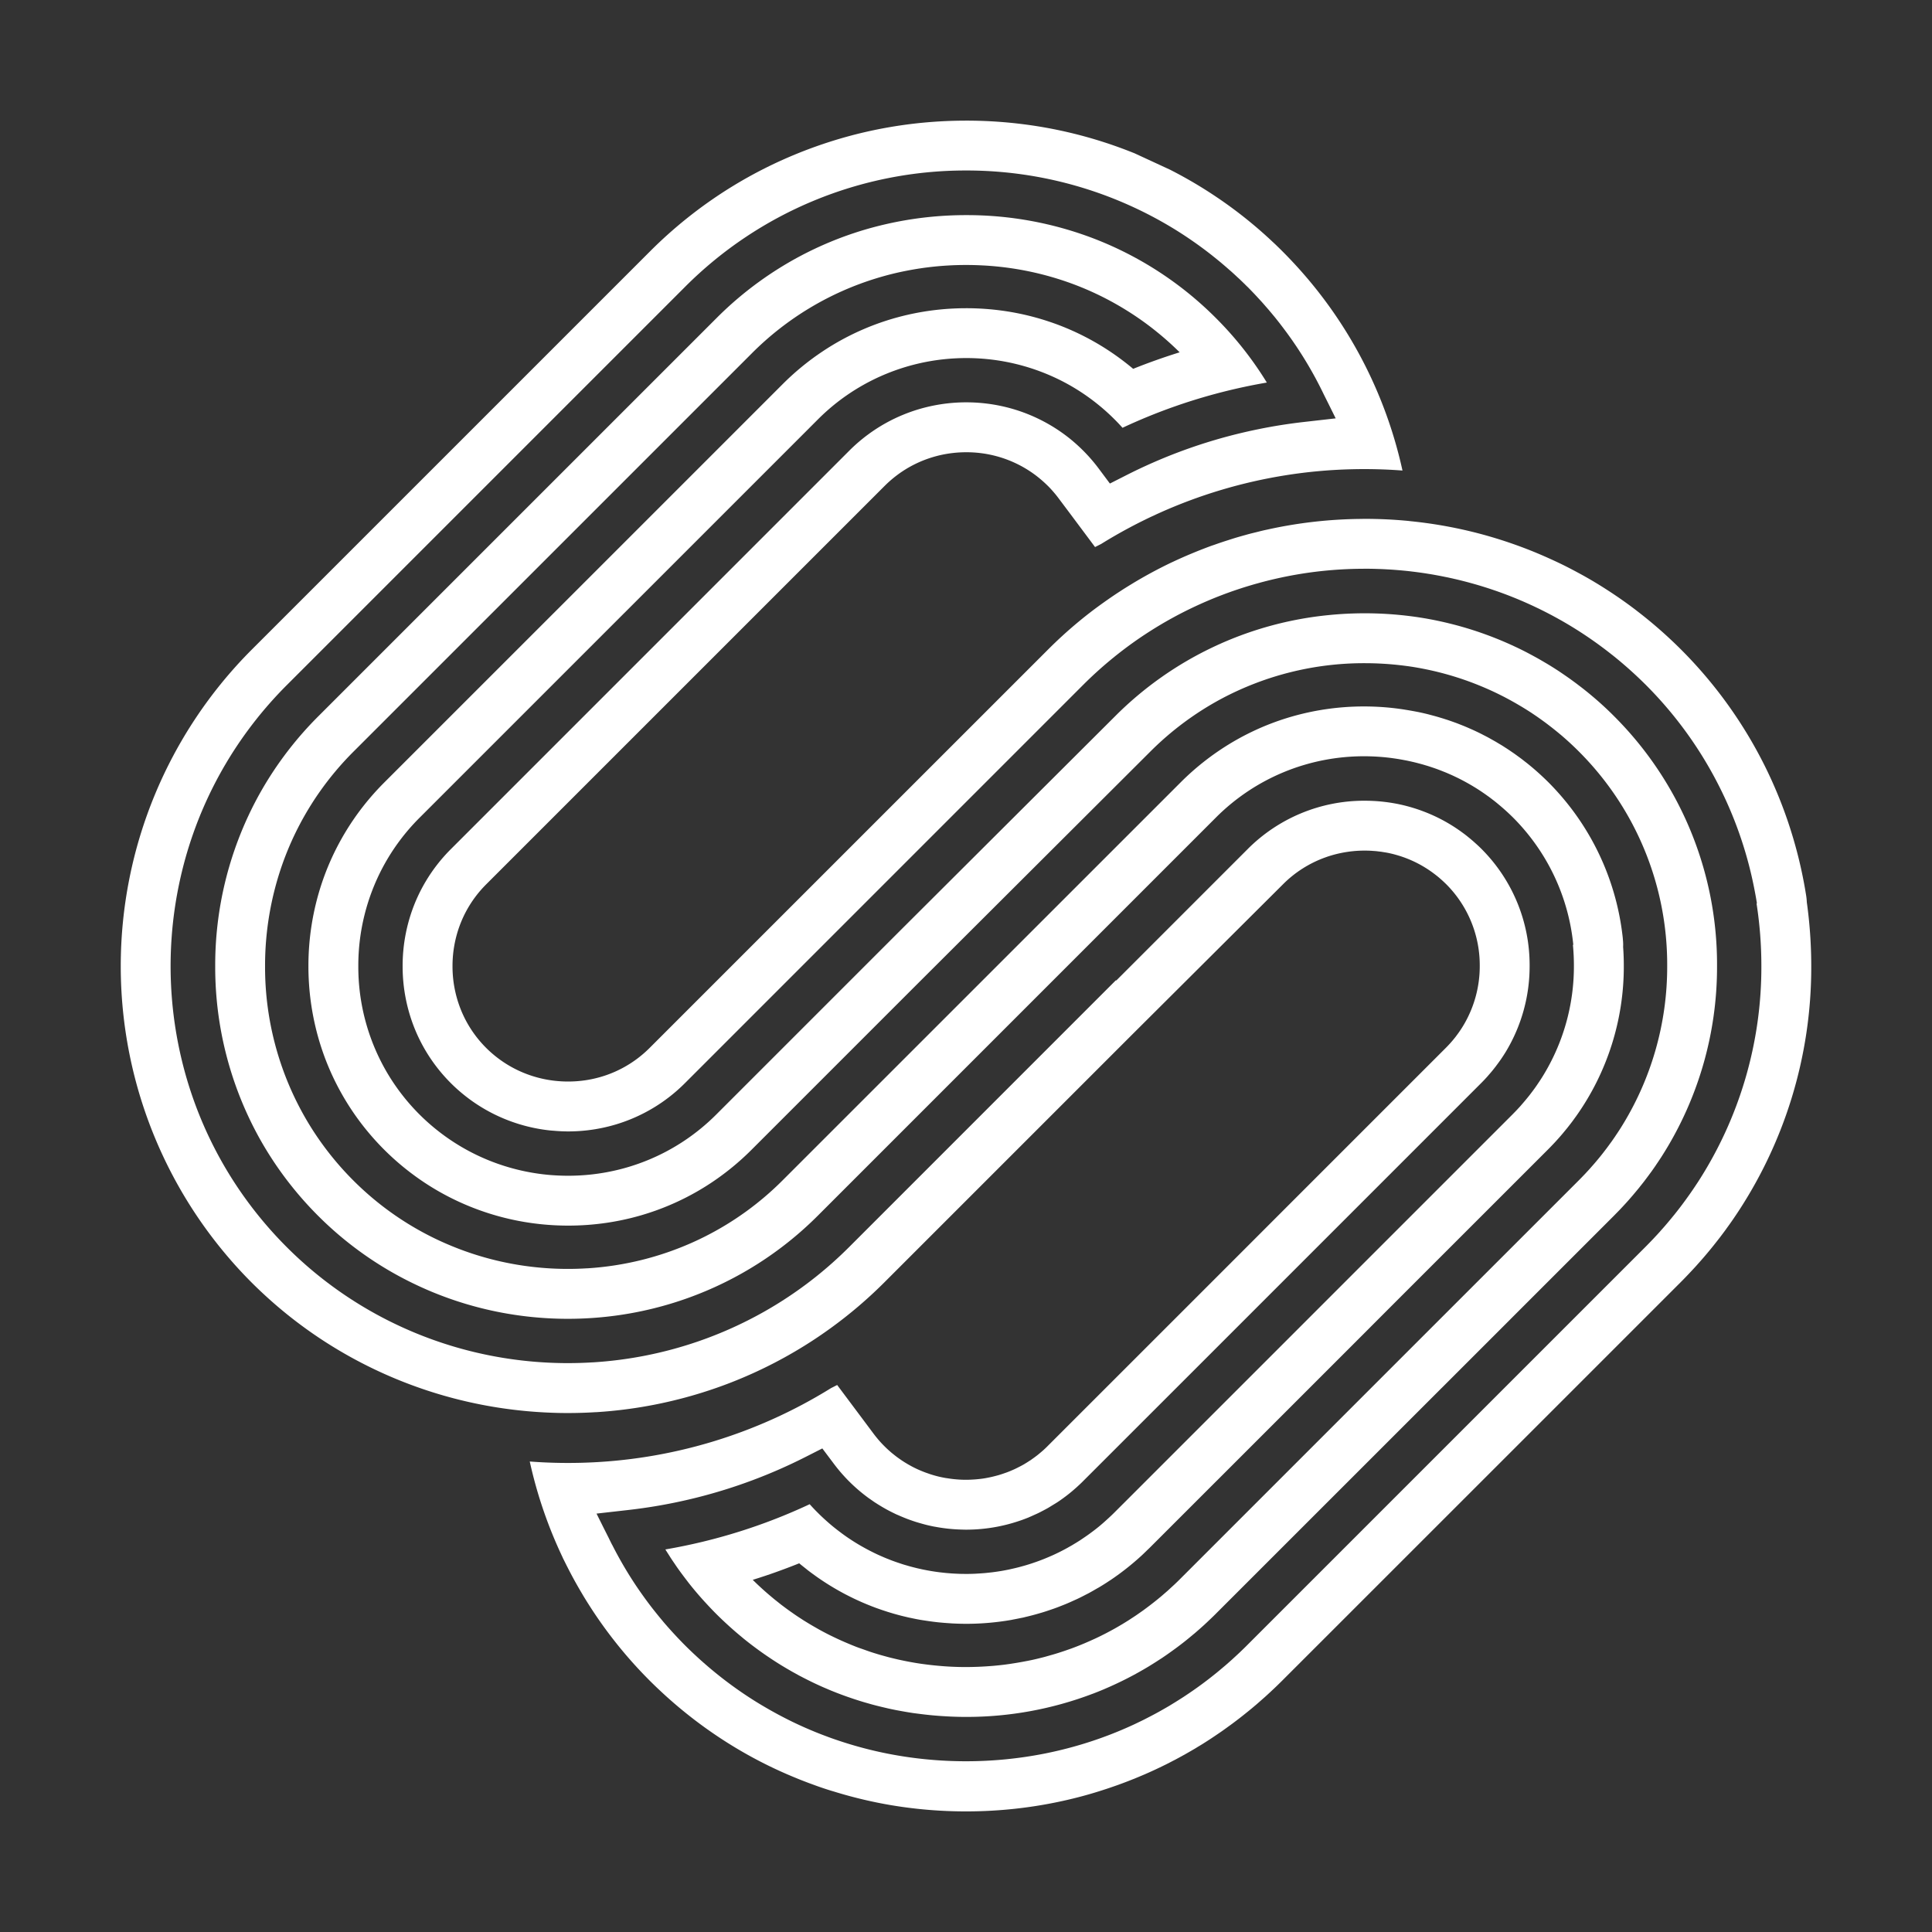 <svg xmlns="http://www.w3.org/2000/svg" xmlns:xlink="http://www.w3.org/1999/xlink" width="512" height="512" viewBox="0 0 512 512">
  <rect x="0" y="0" width="512" height="512" fill="#333333" stroke="none"/>
  <defs>
    <clipPath id="clip-teamswitch-extension-icon">
      <rect width="512" height="512"/>
    </clipPath>
  </defs>
  <g id="teamswitch-extension-icon" clip-path="url(#clip-teamswitch-extension-icon)">
    <g id="Group_1" data-name="Group 1" transform="translate(32 355.074)">
      <path id="Path_1" data-name="Path 1" d="M402.842-106.092a80.148,80.148,0,0,1-12.495,43.231c-.374.585-.763,1.165-1.151,1.742a2.44,2.44,0,0,0-.153.239c-.347.494-.68.985-1.026,1.473-.1.122-.18.244-.277.366-.305.44-.638.876-.957,1.31-.111.15-.236.3-.347.451-.305.4-.61.8-.929,1.2-.139.168-.263.336-.4.5-.305.376-.61.749-.929,1.119-.139.176-.291.354-.444.528-.305.362-.624.72-.943,1.078l-.458.523c-.333.372-.679.738-1.012,1.1-.139.153-.277.305-.43.456-.485.51-.971,1.016-1.47,1.517L337.539-7.388,273.846,56.307q-.832.842-1.706,1.656c-.194.18-.388.355-.582.533q-.582.541-1.165,1.071c-.236.205-.471.408-.707.61q-.541.472-1.082.935c-.263.211-.513.417-.763.625q-.541.437-1.082.864-.4.312-.79.617-.541.414-1.082.818c-.263.2-.541.4-.8.595q-.562.4-1.123.788c-.263.189-.541.376-.8.56-.388.265-.79.523-1.179.779-.263.169-.513.341-.777.508q-.936.593-1.872,1.159c-.014,0-.014.008-.028.012-.61.369-1.234.727-1.858,1.079q-2.371,1.331-4.826,2.495c-.18.085-.361.166-.541.25q-1.435.659-2.871,1.265c-.18.075-.361.153-.541.226-.929.383-1.872.746-2.815,1.093-.222.079-.43.151-.652.226-.764.275-1.539.535-2.317.785-.262.087-.539.175-.817.259-.707.222-1.43.426-2.149.627-.334.093-.667.193-1,.283-1.04.273-2.08.531-3.12.764-.969.214-1.928.392-2.9.571-.693.128-1.4.248-2.094.358-.666.105-1.331.212-2.011.3-.153.021-.306.043-.473.064-1.026.128-2.051.237-3.091.329-.236.019-.472.035-.693.053q-1.248.1-2.5.158c-.293.014-.582.029-.874.04-1.04.039-2.094.065-3.134.067h-.014c-1.331,0-2.678-.033-3.994-.1-1.179-.055-2.359-.147-3.522-.254-.305-.028-.624-.06-.929-.09q-1.539-.158-3.079-.372c-.139-.021-.291-.037-.444-.06-1.151-.168-2.288-.366-3.425-.582-.43-.085-.874-.173-1.3-.263-.361-.074-.707-.144-1.054-.223-.513-.112-1.026-.236-1.525-.358-.333-.079-.652-.155-.985-.239-.555-.143-1.109-.3-1.664-.451-.263-.076-.541-.146-.8-.225-.818-.237-1.636-.487-2.441-.75-.666-.218-1.331-.466-2-.7-.555-.2-1.123-.38-1.664-.591l-.083-.029c-1.04-.4-2.08-.833-3.12-1.28-.277-.121-.569-.245-.846-.37-.929-.416-1.858-.847-2.774-1.3-.125-.061-.25-.118-.374-.179-1.026-.509-2.039-1.047-3.037-1.6-.25-.143-.513-.291-.763-.438-.845-.477-1.674-.968-2.5-1.477-.2-.125-.406-.244-.606-.372-.282-.176-.557-.361-.835-.541-.438-.284-.876-.57-1.309-.863-.3-.2-.591-.408-.885-.614-.409-.284-.818-.571-1.222-.864s-.79-.58-1.182-.875c-.178-.133-.356-.265-.533-.4-.337-.259-.67-.527-1-.792s-.646-.509-.965-.77c-.18-.148-.359-.3-.538-.449q-.6-.5-1.2-1.014c-.2-.176-.4-.354-.607-.531q-.574-.51-1.143-1.03c-.184-.171-.37-.338-.552-.51q-.736-.686-1.455-1.4c-.053-.051-.107-.1-.158-.153q1.56-.487,3.11-1t3.09-1.066q3.081-1.1,6.113-2.316c.551.463,1.114.9,1.675,1.347.22.173.434.355.655.526l.025.019c.707.544,1.43,1.068,2.155,1.584.083.055.153.115.236.171s.166.115.25.172q.624.433,1.248.847c.166.108.333.22.5.327,1.179.765,2.371,1.492,3.592,2.181.153.087.305.171.458.257q.686.381,1.373.746c.194.1.4.205.6.306.43.22.86.438,1.3.649.194.1.4.2.6.294.471.219.929.433,1.4.642.166.075.333.153.5.225,1.29.562,2.593,1.084,3.9,1.566l.125.043c.069.026.139.047.208.073.79.284,1.581.553,2.385.807l.222.078c.042.012.083.025.139.037,1.331.42,2.69.8,4.049,1.134.18.042.347.078.513.118.361.087.721.176,1.082.258.1.019.18.032.277.051.874.191,1.761.37,2.663.528.125.024.263.039.4.062.388.064.763.116,1.151.175.763.116,1.525.223,2.3.315.416.049.832.1,1.262.137.777.076,1.553.139,2.342.19.374.026.764.057,1.139.075,1.122.055,2.26.09,3.382.092.043,0,.071,0,.1,0a69.986,69.986,0,0,0,10.22-.747q.832-.123,1.663-.265c.279-.049.556-.112.832-.165.541-.1,1.1-.211,1.652-.326.262-.058.541-.1.818-.164s.582-.148.874-.216c.484-.114.957-.232,1.428-.355.582-.151,1.165-.312,1.733-.478.472-.135.943-.27,1.4-.416.582-.18,1.151-.372,1.72-.567.456-.155.915-.309,1.359-.473.582-.211,1.15-.434,1.72-.66.43-.173.874-.343,1.3-.526.582-.243,1.151-.5,1.72-.761.416-.187.832-.37,1.248-.567.6-.283,1.179-.584,1.761-.883.374-.2.763-.383,1.137-.585.638-.344,1.262-.709,1.886-1.073.319-.18.638-.349.943-.535q1.394-.838,2.746-1.745h.014a69.991,69.991,0,0,0,7.9-6.168c.028-.031.069-.058.1-.089.652-.585,1.276-1.2,1.9-1.81.194-.187.388-.365.582-.556L318.472-4.642l10.9-10.912,41.88-41.873c.43-.434.86-.874,1.276-1.317.139-.135.25-.27.388-.406.291-.313.582-.628.86-.946.153-.158.277-.316.43-.474q.4-.456.79-.918c.139-.158.277-.319.4-.478q.4-.476.79-.96c.125-.15.25-.3.361-.451.277-.345.541-.693.818-1.044l.291-.388q.437-.593.874-1.2c.069-.087.125-.175.194-.262a68.443,68.443,0,0,0,12.619-39.825c0-1.663-.055-3.339-.18-5a12.44,12.44,0,0,0-.055-1.9v-.035l-.042-.5a68.753,68.753,0,0,0-13.285-33.79,69.823,69.823,0,0,0-6.407-7.412c-1.262-1.251-2.552-2.445-3.883-3.589-.5-.43-1.012-.853-1.525-1.267-.305-.254-.638-.5-.957-.749-.277-.223-.569-.449-.86-.668-.319-.243-.652-.477-.971-.714-.291-.215-.6-.431-.888-.643-.333-.227-.666-.451-.985-.673s-.624-.417-.929-.623c-.333-.212-.666-.423-.985-.631s-.652-.406-.985-.6-.652-.392-.971-.584c-.361-.2-.707-.4-1.068-.6-.305-.175-.624-.352-.929-.521-.43-.23-.86-.452-1.3-.674-.236-.126-.485-.258-.735-.38-.666-.331-1.331-.649-2.011-.958-.263-.122-.527-.236-.8-.354-.43-.193-.874-.385-1.317-.57-.291-.123-.6-.241-.888-.361-.43-.168-.846-.333-1.262-.494-.305-.115-.624-.226-.929-.338-.43-.154-.86-.3-1.276-.448-.305-.1-.61-.205-.929-.3-.444-.144-.888-.282-1.345-.417-.291-.087-.582-.176-.874-.259-.5-.143-1-.275-1.5-.406-.25-.065-.5-.135-.749-.2-.749-.187-1.5-.363-2.26-.526h0l-.028,0c-.139-.035-.291-.069-.444-.1h0l-.028,0-.014,0c-.4-.082-.8-.159-1.22-.234h0s-.014,0-.014,0c-.735-.14-1.47-.263-2.191-.376-.083-.012-.166-.031-.25-.044a.589.589,0,0,0-.069-.008c-.028-.007-.069-.012-.111-.018h0c-1.068-.159-1.969-.277-2.843-.373a70.316,70.316,0,0,0-7.544-.408,69.254,69.254,0,0,0-18.416,2.477c-2.163.595-4.271,1.294-6.351,2.094-1.567.6-3.092,1.258-4.6,1.972s-3,1.482-4.452,2.309a69.239,69.239,0,0,0-14.769,11.249L168.351-49.19a79.675,79.675,0,0,1-20.388,14.762q-1.6.811-3.242,1.55a80.537,80.537,0,0,1-13.6,4.711,80.936,80.936,0,0,1-14.367,2.224l-.071,0h-.075c-1.688.107-3.4.161-5.1.161q-.938,0-1.875-.022-2.816-.064-5.625-.325c-2.493-.23-4.974-.574-7.426-1.032q-1.371-.256-2.733-.559a80.022,80.022,0,0,1-13.274-4.195Q78-32.974,75.49-34.223a79.881,79.881,0,0,1-8.368-4.82,79.334,79.334,0,0,1-10.109-7.913q-1.186-1.092-2.326-2.234A80.057,80.057,0,0,1,42.563-64.724a80.161,80.161,0,0,1-11.3-41.3,81.035,81.035,0,0,1,4.649-27.186q.655-1.841,1.4-3.647a78.91,78.91,0,0,1,4.267-8.775q.961-1.7,2.008-3.359t2.177-3.263a80.368,80.368,0,0,1,8.921-10.6L160.257-268.42a79.418,79.418,0,0,1,33.365-19.993c1.872-.566,3.772-1.062,5.686-1.489.652-.141,1.29-.276,1.941-.4,1.29-.254,2.579-.477,3.883-.668.652-.1,1.317-.184,1.969-.265a82.684,82.684,0,0,1,9.983-.6c1.347,0,2.678.033,4.008.1a80.694,80.694,0,0,1,21.177,3.87c1.234.4,2.455.832,3.675,1.294a79.258,79.258,0,0,1,13.868,6.913,78.159,78.159,0,0,1,7.946,5.688q3.058,2.48,5.88,5.279-3.12.971-6.2,2.065t-6.116,2.312q-2.33-1.949-4.784-3.675a68.043,68.043,0,0,0-15.823-8.255q-1.415-.508-2.83-.957a68.444,68.444,0,0,0-8.707-2.127,69.908,69.908,0,0,0-12.094-1.048c-1.15,0-2.287.028-3.439.083q-3.411.166-6.766.661c-.555.082-1.109.171-1.678.268-1.1.19-2.2.409-3.3.653a67.908,67.908,0,0,0-22.978,9.842,69.139,69.139,0,0,0-10.5,8.623l-52.786,52.785L62.854-154.687a69.663,69.663,0,0,0-5.644,6.379,68.327,68.327,0,0,0-4.759,6.941q-.861,1.439-1.652,2.916-1.182,2.215-2.2,4.511-.676,1.529-1.277,3.091T46.2-127.7a69.285,69.285,0,0,0-3.446,21.675,69.494,69.494,0,0,0,2.478,18.463q.223.809.463,1.613.487,1.6,1.047,3.181t1.2,3.122q.639,1.548,1.352,3.059.358.757.732,1.5.753,1.494,1.577,2.952a68.274,68.274,0,0,0,5.6,8.39,69.852,69.852,0,0,0,5.644,6.379,68.726,68.726,0,0,0,7.408,6.41,68.074,68.074,0,0,0,7.7,5A68.631,68.631,0,0,0,88.39-41.24a68.892,68.892,0,0,0,15.662,3.575,70.476,70.476,0,0,0,7.541.408A69.84,69.84,0,0,0,121.79-38q3.345-.493,6.6-1.306,1.629-.406,3.23-.892t3.177-1.046a67.835,67.835,0,0,0,14.906-7.5,69.16,69.16,0,0,0,10.478-8.609l43.672-43.67,62.016-61.862a80.669,80.669,0,0,1,9.014-7.77c.527-.391,1.054-.774,1.595-1.151a79.282,79.282,0,0,1,8.334-5.127,80.327,80.327,0,0,1,37.9-9.372c1.72,0,3.467.055,5.2.165s3.481.275,5.2.494c.361.044.68.089,1,.13s.6.086.888.13l.139.019h0c.361.055.707.114,1.054.173.055.008.111.015.153.025a.652.652,0,0,1,.069.012c.374.064.749.129,1.109.2a80.4,80.4,0,0,1,13.382,3.718q1.29.487,2.579,1.019,2.579,1.063,5.075,2.308h0c.874.433,1.733.885,2.579,1.347.263.14.513.282.763.423.624.345,1.234.7,1.844,1.062.263.151.513.3.763.453.79.48,1.567.968,2.344,1.473.028.026.083.053.111.078.8.526,1.581,1.069,2.357,1.622.25.177.5.361.749.541.555.4,1.1.815,1.636,1.233.25.191.5.383.749.578.68.539,1.359,1.087,2.025,1.65.069.06.153.118.222.179,1.623,1.384,3.2,2.835,4.715,4.352A79.792,79.792,0,0,1,402.842-106.092ZM382.831-177.7c-.624-.527-1.262-1.043-1.9-1.553-.541-.431-1.1-.853-1.65-1.272-.4-.311-.818-.62-1.234-.924-.444-.331-.9-.66-1.359-.983-.527-.37-1.054-.732-1.581-1.093-.361-.243-.721-.492-1.082-.731-.874-.57-1.747-1.122-2.635-1.663-.333-.2-.652-.388-.985-.582-.68-.4-1.359-.8-2.052-1.183-.305-.172-.624-.344-.929-.512-.985-.535-1.969-1.057-2.968-1.555-.971-.484-1.955-.949-2.94-1.4a94.413,94.413,0,0,0-9.042-3.56c-2.052-.685-4.119-1.3-6.213-1.84s-4.188-1.012-6.324-1.408c-.915-.172-1.844-.33-2.773-.474-.042-.007-.1-.015-.153-.022-.735-.115-1.484-.214-2.233-.311a95.9,95.9,0,0,0-12.065-.764c-.79,0-1.567.01-2.357.028q-2.33.058-4.659.226c-.777.057-1.539.122-2.316.2a92.718,92.718,0,0,0-56.857,26.839L199.71-115.574,150.838-66.7a55.653,55.653,0,0,1-8.484,6.959,55.12,55.12,0,0,1-9.549,5.087q-2.5,1.03-5.09,1.812-1.294.391-2.608.718a55.823,55.823,0,0,1-8.031,1.384q-2.719.266-5.483.268c-1.014,0-2.033-.028-3.052-.082q-.765-.042-1.534-.1c-.51-.04-1.022-.09-1.534-.144A55.758,55.758,0,0,1,92.82-53.691a55.046,55.046,0,0,1-5.128-2.115,55,55,0,0,1-6.462-3.6q-1.558-1.009-3.045-2.123A55.563,55.563,0,0,1,72.2-66.7a55.544,55.544,0,0,1-8.4-10.757,55.4,55.4,0,0,1-7.825-28.562,55.524,55.524,0,0,1,6.493-26.208A55.419,55.419,0,0,1,72.2-145.34L177.772-250.909a56.528,56.528,0,0,1,4.216-3.812A55.292,55.292,0,0,1,196.16-263.1a55.6,55.6,0,0,1,15.6-3.811c1.761-.169,3.55-.254,5.324-.254a55.714,55.714,0,0,1,25.878,6.351,55.162,55.162,0,0,1,9.222,6.1,53.886,53.886,0,0,1,4.216,3.811c.721.713,1.414,1.452,2.094,2.216a149.588,149.588,0,0,1,28.387-9.956q4.888-1.179,9.86-2.033c-.943-1.55-1.941-3.069-2.982-4.558a92.285,92.285,0,0,0-10.5-12.527,92.7,92.7,0,0,0-32.395-21.087,94.042,94.042,0,0,0-33.783-6.2,95.268,95.268,0,0,0-18.442,1.789q-1.123.223-2.247.471c-1.484.331-2.968.7-4.438,1.1s-2.926.842-4.368,1.316-2.871.982-4.285,1.525c-.707.272-1.414.552-2.108.842q-2.1.865-4.16,1.836-1.03.485-2.044.994a93.048,93.048,0,0,0-24.081,17.415L45.342-172.2a93.793,93.793,0,0,0-7.665,8.666q-2.827,3.626-5.27,7.488-1.828,2.893-3.435,5.908A93.466,93.466,0,0,0,18.051-106.02,93.468,93.468,0,0,0,28.973-61.9q1.6,3.012,3.435,5.908,2.44,3.859,5.27,7.488a93.79,93.79,0,0,0,7.665,8.666A92.635,92.635,0,0,0,69.6-22.392q2.916,1.452,5.92,2.7A93.779,93.779,0,0,0,84.7-16.44q1.556.46,3.126.869,3.143.815,6.34,1.412a94.7,94.7,0,0,0,12.986,1.5q2.18.1,4.363.1,1.481,0,2.965-.046t2.963-.139l.112-.007q1.065-.067,2.127-.158,2.124-.183,4.228-.46a94.038,94.038,0,0,0,10.38-1.966q2.047-.51,4.062-1.107a93.336,93.336,0,0,0,19.269-8.164A92.95,92.95,0,0,0,177.7-39.843l105.56-105.569A55.231,55.231,0,0,1,301.3-157.458c1.664-.686,3.356-1.291,5.089-1.812s3.467-.958,5.242-1.309a56.007,56.007,0,0,1,10.872-1.062c.513,0,1.012.007,1.525.021,1.525.042,3.065.144,4.6.311.777.083,1.539.19,2.316.306l.083.012c.68.105,1.373.223,2.052.354.333.062.666.125,1,.193.125.026.25.057.374.085.624.13,1.234.275,1.844.426.208.051.416.11.624.165.388.1.79.207,1.179.319.263.072.513.151.763.227.347.1.693.205,1.026.315q.416.135.832.277c.305.1.61.211.929.32q.437.16.874.326.416.16.832.326c.319.123.624.248.943.377.236.1.485.211.735.318.333.146.666.291,1,.444.194.089.388.184.582.276.374.177.749.355,1.109.539a1.816,1.816,0,0,1,.18.09,55.306,55.306,0,0,1,5.81,3.406c.055.04.111.078.166.116.43.291.86.589,1.276.893.069.051.153.1.222.155.416.3.832.616,1.234.932l.208.153c.416.326.832.657,1.234,1a1.089,1.089,0,0,1,.139.114c.43.356.86.72,1.276,1.09.874.767,1.72,1.557,2.552,2.384a55.533,55.533,0,0,1,5.173,5.985,55.389,55.389,0,0,1,10.72,27.289l.042.427-.1.024c.18,1.835.263,3.69.263,5.559a55.376,55.376,0,0,1-8.293,29.3c-.527.856-1.1,1.7-1.664,2.525a3.137,3.137,0,0,0-.18.259c-.513.725-1.054,1.439-1.595,2.143-.125.151-.236.3-.361.453-.513.641-1.04,1.268-1.581,1.887-.153.172-.291.348-.444.519-.68.759-1.387,1.5-2.108,2.23L320.025-24.9,301.941-6.809l-45.61,45.6c-.527.535-1.082,1.047-1.636,1.556-.846.779-1.692,1.538-2.579,2.256v0c-.652.531-1.317,1.041-2,1.539-.194.148-.4.293-.6.44-.5.361-1.012.713-1.525,1.055-.236.159-.472.323-.707.478-.194.128-.4.254-.6.379-.347.222-.707.44-1.068.653-.194.121-.4.241-.6.361-.388.219-.763.433-1.137.643-.18.1-.361.2-.541.294-.555.3-1.111.588-1.678.867,0,0-.014.006-.014.008-.569.277-1.123.542-1.693.8-.193.086-.387.165-.567.248-.388.171-.792.338-1.179.5-.222.09-.43.178-.653.265-.374.148-.747.291-1.122.43-.222.082-.445.164-.666.243-.293.1-.582.2-.874.3-.43.15-.874.294-1.317.431l-.818.248c-.444.13-.9.255-1.345.374-.263.071-.527.143-.806.209-.484.122-.969.233-1.455.343-.222.05-.459.105-.68.153-.721.15-1.442.288-2.149.409h-.014c-.723.121-1.43.225-2.163.318-.236.031-.473.054-.721.082-.459.053-.915.1-1.387.146-.582.051-1.152.09-1.733.123-.265.015-.513.037-.778.049-.845.039-1.677.06-2.523.06-.139,0-.279-.006-.416-.006-.444,0-.875-.008-1.317-.022-.251-.008-.513-.022-.778-.035-.318-.014-.637-.028-.969-.047-.277-.017-.555-.042-.832-.062-.306-.024-.61-.046-.915-.075s-.57-.058-.846-.089c-.305-.033-.6-.067-.9-.1-.277-.035-.569-.075-.86-.115s-.582-.085-.874-.13-.582-.093-.86-.143-.582-.1-.874-.159-.569-.11-.86-.168-.582-.125-.874-.19-.569-.125-.846-.193-.6-.147-.888-.222-.555-.139-.818-.214c-.319-.085-.624-.176-.929-.266-.263-.075-.513-.146-.777-.225-.388-.119-.763-.247-1.151-.376-.319-.107-.638-.216-.971-.329-.388-.139-.79-.279-1.179-.427-.236-.09-.471-.187-.707-.28-.319-.125-.638-.247-.943-.377-.25-.1-.5-.214-.749-.322-.305-.129-.6-.258-.888-.391-.263-.114-.513-.233-.763-.351-.291-.137-.582-.276-.86-.419-.25-.123-.5-.25-.749-.376s-.485-.25-.721-.377c-1.442-.768-2.871-1.6-4.257-2.509l-.416-.273q-1.019-.674-2-1.4c-.111-.075-.208-.153-.305-.23-.61-.448-1.206-.91-1.8-1.387-.1-.083-.208-.162-.305-.245-.638-.52-1.262-1.059-1.872-1.61-.139-.118-.263-.239-.4-.358-.624-.573-1.248-1.157-1.844-1.764-.721-.713-1.417-1.452-2.1-2.215a149.344,149.344,0,0,1-28.378,9.954q-4.886,1.179-9.864,2.033c.011.018.024.036.033.055.3.484.607.961.914,1.438.175.275.345.553.524.827.337.516.686,1.023,1.035,1.532.161.234.315.473.477.706l.008.011c.693,1,1.414,1.972,2.147,2.939.176.233.355.465.534.7.194.25.38.5.576.753q.832,1.055,1.7,2.086l0,0c.781.933,1.588,1.846,2.406,2.749.2.218.4.433.6.649.825.894,1.664,1.779,2.527,2.642.01.01.019.018.028.028q1.013,1.011,2.054,1.984c.218.207.44.408.659.61q.757.7,1.524,1.377c.239.209.476.419.716.627.573.5,1.152.983,1.736,1.466.158.13.315.265.474.4q1.109.9,2.241,1.764c.2.15.4.3.594.444q.857.645,1.728,1.269l.774.548q.849.593,1.708,1.166c.23.153.458.308.686.458q1.186.776,2.389,1.517c.115.069.233.137.349.208q1.042.63,2.1,1.234c.1.058.2.122.305.18.252.143.509.277.761.417.3.166.6.333.9.5.111.06.22.123.331.183.15.079.305.153.456.232q1.057.555,2.126,1.084c.237.116.474.236.711.351.9.435,1.814.86,2.729,1.266.042.017.069.035.111.05.458.2.915.391,1.359.582.222.093.444.189.652.279l.083.032c1.941.8,3.911,1.532,5.921,2.2.1.033.194.069.291.1.79.258,1.567.508,2.357.745.444.135.888.259,1.345.387.153.044.319.092.471.137l.374.107c1.082.3,2.177.57,3.273.829l.582.136c.194.044.388.094.582.139q1.123.248,2.247.471c.277.054.555.1.832.151.194.039.4.075.6.111,1.026.187,2.066.363,3.106.516.166.024.319.039.485.062.416.058.818.105,1.234.158q1.373.177,2.746.315c.472.046.929.087,1.4.126.915.078,1.844.14,2.773.19.416.022.831.05,1.248.068,1.344.055,2.676.092,4.022.092a94.045,94.045,0,0,0,33.49-6.1l.291-.105c.707-.272,1.414-.552,2.108-.84.361-.144.707-.3,1.054-.447,2.746-1.176,5.45-2.486,8.085-3.927l.582-.326c.943-.52,1.858-1.055,2.787-1.609l.5-.311c.86-.527,1.706-1.066,2.552-1.621.111-.075.236-.146.347-.22q1.352-.9,2.663-1.851l.582-.419c.888-.639,1.747-1.29,2.607-1.961.111-.086.222-.175.333-.262.79-.627,1.567-1.269,2.344-1.925.166-.13.319-.259.471-.391.818-.7,1.636-1.426,2.441-2.159.166-.158.333-.319.513-.478.8-.759,1.623-1.53,2.413-2.321,0-.006.014-.011.014-.018L346.886,1.959l41.88-41.874q.853-.865,1.706-1.75c.139-.158.291-.319.444-.477.4-.44.818-.879,1.22-1.326.153-.169.305-.341.458-.512.388-.445.777-.892,1.165-1.344.139-.158.263-.318.4-.476.4-.476.8-.954,1.193-1.435.111-.136.222-.273.319-.409.416-.516.832-1.036,1.234-1.56.069-.105.153-.212.236-.319.43-.564.846-1.132,1.262-1.7.055-.075.111-.147.166-.22.444-.614.874-1.233,1.3-1.855a.515.515,0,0,1,.069-.116c.458-.666.9-1.337,1.345-2.014h0a93.221,93.221,0,0,0,14.769-50.659,92.919,92.919,0,0,0-27.291-66.177Q385.916-175.124,382.831-177.7Z" transform="translate(6.981 6.983)" fill="#fff"/>
      <path id="Path_2" data-name="Path 2" d="M423.829-146.234a104.506,104.506,0,0,1,9.263,27.649c.194.978.361,1.96.513,2.943l-.1.021a106.825,106.825,0,0,1,1.276,16.512,104.864,104.864,0,0,1-16.794,57.263c-.5.76-1,1.513-1.512,2.262l-.042.054c-.485.721-1,1.435-1.512,2.144-.028.047-.069.1-.1.143-.485.671-.985,1.335-1.484,2-.069.083-.125.165-.194.248-.471.618-.957,1.23-1.442,1.84l-.291.351c-.458.569-.929,1.132-1.4,1.692l-.374.442c-.444.527-.9,1.047-1.373,1.566-.153.171-.291.343-.444.512-.458.51-.929,1.014-1.4,1.516-.153.166-.305.334-.471.5-.624.659-1.262,1.31-1.9,1.955L298.48,80.944c-.028.024-.042.047-.069.071-.569.571-1.151,1.133-1.733,1.688-.194.194-.4.383-.61.574-.416.387-.832.772-1.248,1.151-.222.211-.458.42-.693.628q-.6.537-1.206,1.064c-.236.2-.471.4-.707.6q-.645.547-1.29,1.082l-.624.514q-.811.653-1.622,1.29c-.111.082-.208.166-.319.247-1.317,1.018-2.649,2-4.008,2.945-.888.62-1.775,1.223-2.676,1.812-.291.19-.582.374-.874.56-.693.447-1.4.885-2.108,1.315-.291.179-.582.359-.874.535q-1.394.817-2.787,1.593c-.277.151-.541.3-.818.445q-1.165.624-2.33,1.22c-.291.147-.569.3-.86.44-.513.254-1.026.5-1.539.745-.291.14-.582.283-.874.419a103.893,103.893,0,0,1-18.832,6.654c-1.664.415-3.343.788-5.02,1.122A107.3,107.3,0,0,1,224,111.677a107.714,107.714,0,0,1-15.656-1.139c-1.706-.251-3.411-.544-5.1-.876-.846-.166-1.678-.344-2.524-.531a104.635,104.635,0,0,1-10.636-2.975c-.25-.085-.5-.166-.749-.252-.638-.218-1.262-.444-1.886-.673-.485-.183-.985-.37-1.484-.56-.471-.182-.943-.363-1.415-.552q-3.116-1.254-6.165-2.711c-.133-.062-.263-.129-.4-.193-.8-.387-1.592-.79-2.382-1.2-.441-.229-.883-.46-1.322-.695q-1.021-.547-2.034-1.118c-.408-.229-.814-.463-1.219-.7-.821-.477-1.639-.958-2.449-1.46-.065-.04-.13-.079-.194-.119a104.722,104.722,0,0,1-9.667-6.8c-.053-.043-.105-.086-.159-.128q-1.015-.805-2.015-1.642l-.41-.343-.037-.032q-.863-.728-1.713-1.48l-.244-.216-.37-.326q-.795-.711-1.577-1.444c-.019-.019-.04-.037-.061-.057-.18-.168-.361-.333-.539-.5-.68-.643-1.352-1.294-2.016-1.958-.019-.019-.04-.037-.058-.057-.892-.892-1.76-1.8-2.615-2.724-.037-.04-.076-.08-.112-.121-.176-.189-.348-.379-.523-.567-.8-.876-1.589-1.761-2.357-2.663-.137-.159-.27-.323-.4-.483q-1.073-1.275-2.105-2.581c-.129-.162-.259-.323-.387-.487l-.042-.053q-1.119-1.435-2.186-2.911c-.153-.211-.3-.423-.454-.634-.727-1.019-1.442-2.048-2.131-3.094-.025-.036-.049-.075-.074-.112q-.774-1.177-1.516-2.373c-.015-.025-.029-.049-.044-.071q-2.323-3.761-4.334-7.726l-.015,0q-.5-.982-.976-1.971L127.955,49.8l-1.867-3.753.331-.039,3.833-.435,4.164-.473q6.2-.7,12.263-1.941,3.031-.62,6.021-1.371a137.579,137.579,0,0,0,14.7-4.578,137.726,137.726,0,0,0,14.125-6.2l4.4-2.235L188.8,32.6l.055.085.028.043c.014,0,.014,0,.014,0l.014.021c.25.341.513.677.777,1.01a2.341,2.341,0,0,0,.18.222V34c.014.017.042.033.055.051.416.523.846,1.03,1.29,1.53.125.133.236.266.361.4.458.508.929,1.007,1.4,1.482,0,0,0,.006.014.008a43.834,43.834,0,0,0,5.186,4.445c.208.15.43.288.624.434.361.247.707.5,1.054.732.1.065.208.125.305.187.139.093.277.182.416.27.541.334,1.068.657,1.609.967.111.06.208.123.319.183.61.349,1.248.68,1.886,1,.139.073.291.144.444.216.222.112.458.229.693.337.18.085.361.154.555.236.444.2.9.394,1.359.58.333.136.666.269,1,.4.471.176.929.34,1.4.5.333.112.666.227,1.012.333.485.153.985.29,1.47.427.319.087.638.179.957.261.1.022.18.051.277.073.68.166,1.373.316,2.052.449h.014c.083.015.166.026.25.042a43.905,43.905,0,0,0,6.655.725c.487.015.986.035,1.471.035q2.1,0,4.2-.2c.707-.068,1.4-.151,2.094-.251s1.4-.218,2.08-.351a43.671,43.671,0,0,0,6.086-1.638c.014-.006.043-.01.057-.015q1-.352,2-.752c.083-.033.153-.075.236-.108.416-.169.817-.356,1.22-.539s.817-.361,1.22-.556.8-.41,1.206-.618c.388-.208.79-.412,1.177-.634.4-.222.778-.46,1.166-.7s.777-.465,1.165-.713c.069-.05.153-.093.236-.144q.915-.6,1.789-1.252c.541-.391,1.068-.8,1.581-1.216.153-.123.305-.25.458-.374q.562-.476,1.123-.972c.153-.132.305-.262.444-.4.5-.455,1-.917,1.47-1.4L284.1,8.386,360.579-68.1c.582-.585,1.151-1.187,1.692-1.8.153-.176.305-.358.458-.535.4-.455.79-.915,1.151-1.384q.229-.287.458-.58c.374-.5.749-1,1.109-1.506.111-.157.222-.313.333-.473.458-.667.888-1.344,1.317-2.032v-.007a43.794,43.794,0,0,0,6.268-22.7,43.512,43.512,0,0,0-12.786-31.011c-.444-.449-.915-.89-1.4-1.326s-.971-.871-1.484-1.294c-.083-.071-.166-.144-.263-.215-.513-.428-1.04-.851-1.595-1.259h0a43.193,43.193,0,0,0-9.971-5.575c-.721-.281-1.428-.545-2.149-.789a44.532,44.532,0,0,0-4.424-1.24c-.166-.035-.319-.069-.471-.1-.083-.017-.153-.036-.236-.053s-.194-.039-.291-.057l-.305-.058a44.722,44.722,0,0,0-6.2-.729c-.693-.033-1.4-.05-2.094-.05a43.567,43.567,0,0,0-31.022,12.786L263.839-95.242l-.139-.031L192.99-24.554A104.625,104.625,0,0,1,174.434-9.8q-2.005,1.25-4.06,2.41-4.114,2.317-8.422,4.257Q158.723-1.68,155.4-.444q-1.107.41-2.224.8A105.747,105.747,0,0,1,125.232,5.96l-.058,0-.058,0q-3.305.206-6.623.207a106.539,106.539,0,0,1-19.5-1.8A105.2,105.2,0,0,1,78-1.857q-3.38-1.4-6.663-3.036-1.9-.946-3.757-1.966Q63.874-8.9,60.35-11.223q-1.762-1.163-3.472-2.394A104.428,104.428,0,0,1,44.015-24.554a105.985,105.985,0,0,1-8.874-10.072q-.813-1.05-1.593-2.116a103.935,103.935,0,0,1-5.776-8.753,104.636,104.636,0,0,1-8.666-18.678Q17.423-69,16.219-73.946q-.3-1.236-.571-2.477a105.887,105.887,0,0,1-2.165-15.035q-.092-1.263-.151-2.525-.241-5.053,0-10.112.06-1.263.151-2.525a105.887,105.887,0,0,1,2.165-15.035q.27-1.24.571-2.475,1.2-4.94,2.887-9.774a104.623,104.623,0,0,1,8.666-18.677,103.727,103.727,0,0,1,5.776-8.755q.782-1.065,1.593-2.115a105.828,105.828,0,0,1,8.874-10.073L149.583-279.092a105.015,105.015,0,0,1,74.482-30.8,105.337,105.337,0,0,1,55.541,15.767,105.592,105.592,0,0,1,9.749,6.853c.055.042.1.085.153.126.68.538,1.345,1.084,2.025,1.642.139.123.291.245.43.369.582.488,1.151.983,1.72,1.487.194.168.388.334.582.5.541.487,1.082.982,1.609,1.481.194.178.388.351.582.53.707.67,1.4,1.351,2.094,2.044,0,0,0,0,.014,0,.652.655,1.29,1.316,1.928,1.986.263.283.527.571.79.856.361.384.707.767,1.068,1.157.333.372.666.75.985,1.126.263.3.527.6.79.9q.562.666,1.123,1.34c.194.233.388.466.582.7.416.514.818,1.032,1.234,1.553q.187.243.374.491c.458.589.9,1.186,1.345,1.783.069.085.125.169.194.255a103.05,103.05,0,0,1,9.846,16.408l1.29,2.582,1.858,3.753-.319.037-3.841.435-4.16.473q-6.2.7-12.259,1.943-3.037.62-6.032,1.37a138.452,138.452,0,0,0-14.7,4.578,138.974,138.974,0,0,0-14.117,6.2l-4.41,2.237-2.954-3.958a44.04,44.04,0,0,0-4.1-4.74c-1.068-1.068-2.177-2.07-3.314-3.006a43.715,43.715,0,0,0-17.237-8.566c-.693-.168-1.387-.318-2.066-.452a44.325,44.325,0,0,0-8.391-.8,44.063,44.063,0,0,0-8.375.8,43.426,43.426,0,0,0-8.126,2.4,43.444,43.444,0,0,0-9.43,5.26,43.214,43.214,0,0,0-5.076,4.359L87.488-130.049a43.712,43.712,0,0,0-6.619,8.477A43.359,43.359,0,0,0,78-115.86a44.067,44.067,0,0,0-3.3,16.823A44.066,44.066,0,0,0,78-82.216a43.429,43.429,0,0,0,2.866,5.711,43.762,43.762,0,0,0,6.619,8.479q.541.541,1.108,1.068t1.158,1.037q1.182,1.023,2.452,1.975,1.173.878,2.4,1.671a43.546,43.546,0,0,0,3.784,2.19,43.843,43.843,0,0,0,9.545,3.567q.711.173,1.428.326a43.988,43.988,0,0,0,4.354.692c.405.043.807.065,1.212.1,1.212.1,2.421.164,3.625.164a44.105,44.105,0,0,0,12.723-1.867,43.524,43.524,0,0,0,18.235-10.918L255.075-173.6A105.57,105.57,0,0,1,270.2-186.114c.9-.61,1.817-1.208,2.732-1.79q2.746-1.745,5.6-3.318t5.8-2.962a105.1,105.1,0,0,1,15.2-5.8l.208-.062c.569-.169,1.151-.331,1.733-.49.263-.075.541-.151.8-.223.1-.025.194-.047.277-.072q5.013-1.323,10.082-2.149a106.329,106.329,0,0,1,16.627-1.367c.139,0,.291-.01.43-.01.79,0,1.595.011,2.4.029.263.006.527.017.79.025.527.017,1.068.033,1.595.057.319.015.638.033.957.051.485.025.957.053,1.442.085.347.024.68.05,1.026.076.458.036.9.073,1.359.114.361.033.707.067,1.068.1.444.044.874.092,1.317.141l.818.1c.083.011.18.021.263.032.444.053.86.111,1.3.169.361.051.735.1,1.1.154.43.062.846.13,1.276.2.361.06.735.115,1.109.179.43.072.86.154,1.29.233q1.123.206,2.247.438c.347.069.693.137,1.026.211.458.1.915.2,1.373.309.319.072.638.144.943.219.471.111.929.229,1.4.347l.9.233q.707.187,1.414.385c.291.08.569.159.86.241q.728.21,1.456.431c.263.079.513.158.777.239.513.159,1.026.322,1.525.488.208.069.416.14.638.211.541.186,1.1.373,1.65.569l.333.118a104.186,104.186,0,0,1,10.109,4.234l.208.094c.61.3,1.234.61,1.858.925.069.04.153.08.236.122.624.318,1.234.641,1.858.971.055.033.111.067.18.1q.957.52,1.914,1.058v0a104.513,104.513,0,0,1,13.521,9.14s0,0,.014,0q.915.734,1.831,1.492,3.661,3.052,7.1,6.476A104.6,104.6,0,0,1,423.829-146.234Zm-22.1-47.005c-.042-.037-.1-.073-.139-.111q-3.474-2.652-7.128-5.034c-.125-.082-.25-.161-.374-.241-1.165-.757-2.344-1.5-3.55-2.215a.649.649,0,0,1-.055-.037q-1.789-1.065-3.619-2.065c-.222-.119-.43-.236-.652-.352-1.165-.631-2.344-1.248-3.522-1.84-.042-.022-.1-.046-.139-.069-1.206-.6-2.427-1.17-3.661-1.729-.277-.129-.569-.257-.846-.384-1.234-.549-2.482-1.084-3.73-1.592a119.383,119.383,0,0,0-13.535-4.558,118.114,118.114,0,0,0-18.929-3.482c-.236-.024-.458-.058-.68-.079-1.9-.182-3.8-.318-5.713-.409q-1.435-.069-2.871-.1c-.957-.024-1.928-.035-2.884-.035-.4,0-.8.014-1.206.018a119.441,119.441,0,0,0-24.8,2.857c-.25.055-.485.1-.735.157-.693.161-1.387.341-2.08.513-.555.139-1.109.265-1.65.41a.183.183,0,0,0-.042.01c-.111.028-.208.051-.291.076-.139.033-.25.065-.361.1s-.236.062-.333.094l-.25.068c-.624.172-1.276.355-1.928.545l-.236.068c-.777.233-1.567.487-2.344.735q-1.789.566-3.536,1.187c-.374.13-.749.252-1.123.387l-.263.1c-1.623.6-3.231,1.238-4.826,1.905-1.5.623-2.968,1.272-4.438,1.955-.263.128-.541.251-.818.38a117.838,117.838,0,0,0-10.72,5.816c-1.012.616-2.025,1.248-3.009,1.894-1.4.91-2.773,1.847-4.133,2.817-1.29.921-2.579,1.858-3.827,2.83q-1.456,1.125-2.871,2.3-4.243,3.511-8.142,7.415l-52.792,52.785L140.166-77.372a30.646,30.646,0,0,1-3.427,2.957,30.143,30.143,0,0,1-7.851,4.188,30.233,30.233,0,0,1-4.311,1.184q-.734.146-1.48.255a31.22,31.22,0,0,1-4.543.33c-.567,0-1.139-.015-1.71-.046s-1.143-.078-1.71-.139a30.8,30.8,0,0,1-7.918-1.941,30.334,30.334,0,0,1-5.419-2.78q-.853-.553-1.671-1.165-.445-.333-.875-.678-.857-.691-1.647-1.424c-.262-.244-.517-.49-.767-.739A30.459,30.459,0,0,1,93.877-80.8a30.2,30.2,0,0,1-3.056-5.114,30.744,30.744,0,0,1-2.9-13.121,30.946,30.946,0,0,1,1.768-10.372c.166-.467.344-.932.533-1.39q.566-1.377,1.266-2.693a30.249,30.249,0,0,1,2.388-3.783,30.688,30.688,0,0,1,2.958-3.429l52.786-52.784,52.787-52.785a31.172,31.172,0,0,1,4.659-3.834,30.33,30.33,0,0,1,8.071-3.808,30.25,30.25,0,0,1,4.382-.98,31.31,31.31,0,0,1,4.547-.331,30.521,30.521,0,0,1,14.437,3.585c.874.467,1.733.98,2.564,1.535a29.051,29.051,0,0,1,2.413,1.793c.778.639,1.527,1.32,2.26,2.043q.751.751,1.457,1.582c.485.552.943,1.129,1.387,1.725l2.968,3.955L258.2-210.1l1.636-.829a131.945,131.945,0,0,1,66.19-19.783c2.357-.062,4.7-.064,7.059,0,2.191.057,4.4.171,6.587.337a117.617,117.617,0,0,0-28.345-54.477c-.208-.227-.416-.456-.638-.684-.263-.28-.513-.563-.79-.842q-.978-1.034-2-2.054c-.624-.634-1.276-1.258-1.914-1.878-.263-.243-.513-.481-.777-.722q-.562-.528-1.123-1.048c-.361-.32-.707-.639-1.054-.955-.25-.214-.485-.424-.721-.635a117.438,117.438,0,0,0-24.227-16.427l-9.388-4.341q-2.683-1.08-5.367-2.023c-.9-.316-1.8-.619-2.718-.913a118.07,118.07,0,0,0-16.587-4.063c-.928-.158-1.871-.306-2.814-.442a119.726,119.726,0,0,0-17.142-1.226q-4.325,0-8.61.308A118.057,118.057,0,0,0,192.99-319a119.348,119.348,0,0,0-13.537,4.558q-1.381.56-2.742,1.151a117.614,117.614,0,0,0-10.6,5.246q-2.575,1.442-5.071,3.008a118.315,118.315,0,0,0-20.8,16.6L34.669-182.869a118.689,118.689,0,0,0,0,167.662q1.691,1.689,3.442,3.3A117.277,117.277,0,0,0,53.068-.194a117.615,117.615,0,0,0,12.38,7.131A118.412,118.412,0,0,0,96.569,17.365c3.6.673,7.25,1.179,10.912,1.517q2.746.254,5.5.381,1.377.064,2.754.1t2.753.032c2.461,0,4.952-.078,7.4-.23h.036l.036,0h.05l.05,0q4.058-.256,8.063-.785,1.333-.175,2.663-.381,3.986-.616,7.9-1.5a118.185,118.185,0,0,0,12.821-3.649q2.515-.869,4.987-1.853A118.259,118.259,0,0,0,183.685-.03c1.484-.975,2.94-1.983,4.382-3.025a117.653,117.653,0,0,0,14.27-12.152L267.861-80.73l40.16-40.011a30.247,30.247,0,0,1,11.3-7.145q.686-.25,1.414-.465,1.435-.431,2.912-.72a31.15,31.15,0,0,1,6.046-.585c.485,0,.971.012,1.456.035.263.012.513.036.777.054.236.018.458.028.693.049.263.025.513.061.777.092.236.028.458.05.679.082.166.024.333.055.5.082.319.05.638.1.957.157l.208.04.153.029.042.007.014,0,.125.029.305.069c.541.119,1.054.251,1.581.4a30.071,30.071,0,0,1,9.957,4.9h0c.555.412,1.1.839,1.609,1.277,0,.006,0,.011.014.017.513.442,1.012.894,1.484,1.356l.208.2a30.391,30.391,0,0,1,8.917,21.667,30.57,30.57,0,0,1-4.022,15.251,29.674,29.674,0,0,1-2.177,3.285c-.042.065-.1.129-.139.193-.333.422-.666.835-1.012,1.241-.1.111-.194.223-.291.333-.416.465-.832.921-1.276,1.363L309.353-35.57l-10.9,10.91-17.6,17.6-35.2,35.19c-.4.413-.832.81-1.262,1.2-.139.118-.277.23-.4.345-.319.266-.623.53-.942.784-.153.122-.305.244-.471.363-.32.247-.653.487-.986.72-.137.1-.276.2-.415.3-.208.136-.416.262-.61.391-.416.269-.846.534-1.262.779-.154.083-.291.165-.444.247-.361.2-.736.384-1.1.57-.333.169-.664.337-1.011.492s-.68.294-1.012.437-.693.284-1.054.413-.693.245-1.04.361-.722.236-1.083.338-.72.194-1.08.286-.721.18-1.1.258c-.6.128-1.206.247-1.83.34a.188.188,0,0,0-.028,0c-.653.1-1.319.165-1.983.219l-.513.037c-.679.043-1.359.074-2.039.074-.582,0-1.165-.021-1.747-.051-.18-.012-.361-.028-.541-.042-.361-.025-.721-.06-1.083-.1-.47-.051-.942-.116-1.414-.191-.22-.033-.456-.062-.68-.1-.68-.121-1.344-.259-2.023-.426,0,0-.014,0-.014-.007-.666-.166-1.331-.359-1.983-.571-.208-.068-.416-.146-.624-.22-.458-.153-.9-.315-1.331-.491-.374-.151-.749-.305-1.123-.469-.083-.042-.18-.08-.263-.119-.5-.23-1-.476-1.484-.732-.153-.079-.291-.162-.444-.245-.263-.14-.513-.283-.763-.431-.166-.1-.319-.193-.485-.293-.25-.148-.485-.3-.721-.456-.166-.105-.319-.209-.471-.316-.25-.165-.485-.334-.721-.506-.153-.107-.291-.211-.444-.319-.25-.194-.513-.4-.763-.6-.111-.094-.236-.186-.361-.283-.749-.623-1.484-1.284-2.177-1.987-.5-.5-1-1.029-1.47-1.581s-.943-1.13-1.387-1.727l-2.954-3.955-6.656-8.9-1.636.829a131.916,131.916,0,0,1-66.193,19.782q-3.522.094-7.049,0-3.3-.085-6.591-.337a118.244,118.244,0,0,0,8.731,25.452l-.017,0,.907,1.821c.128.257.261.51.391.765.191.376.38.752.576,1.126q.672,1.294,1.376,2.567c.2.351.392.7.591,1.048q.63,1.113,1.283,2.212c.146.245.288.491.435.735q.824,1.362,1.688,2.7c.147.23.3.462.445.691q.94,1.442,1.922,2.857c.067.1.135.19.2.284a117.629,117.629,0,0,0,13.188,15.742c.018.017.035.035.05.051q.953.951,1.925,1.878l.412.388c.269.254.539.5.81.756.225.209.449.42.675.627.351.322.7.641,1.057.955.042.039.083.075.128.114A118.129,118.129,0,0,0,163.1,108.2q2.48,1.485,5.023,2.841t5.15,2.586q2.977,1.4,6.03,2.632l.075.035c.08.033.164.064.245.1q.859.345,1.724.673c.34.132.68.263,1.019.391.291.108.584.212.876.318.5.183.993.37,1.492.545.9.316,1.8.62,2.718.912.666.218,1.359.41,2.025.617l.374.112a117.562,117.562,0,0,0,14.186,3.335c.943.157,1.872.305,2.815.441A119.863,119.863,0,0,0,224,124.965q4.327,0,8.612-.306a118.168,118.168,0,0,0,22.465-3.8c2.76-.747,5.492-1.61,8.21-2.56.43-.153.874-.3,1.3-.46s.9-.329,1.345-.5c.735-.273,1.456-.557,2.177-.846.166-.065.333-.126.5-.194.1-.036.18-.074.263-.11.693-.283,1.387-.576,2.08-.871.139-.058.277-.111.4-.169.055-.021.1-.044.153-.067.763-.33,1.512-.673,2.274-1.019l.374-.176c.763-.354,1.525-.718,2.274-1.089.125-.065.263-.128.4-.193.707-.352,1.414-.716,2.108-1.083l.541-.276q.936-.5,1.872-1.016c.194-.111.4-.216.61-.329.042-.028.1-.058.139-.086.527-.3,1.054-.6,1.581-.906.333-.2.666-.39,1.012-.589.4-.243.8-.5,1.22-.745.374-.227.749-.449,1.109-.681.069-.04.125-.085.194-.125.6-.377,1.193-.765,1.789-1.154q.978-.649,1.955-1.32c.444-.3.874-.592,1.3-.9.458-.326.915-.66,1.373-.993.388-.276.763-.549,1.137-.829.458-.338.9-.684,1.359-1.029q.562-.435,1.123-.876.645-.512,1.29-1.033c.4-.318.79-.639,1.179-.961.4-.337.8-.674,1.207-1.015.416-.361.832-.728,1.248-1.094.361-.316.721-.632,1.082-.953.485-.434.957-.878,1.442-1.32.277-.269.569-.534.86-.807.749-.707,1.484-1.424,2.219-2.155l.042-.043L371.521,26.6,413.4-15.279q1.082-1.082,2.122-2.188c.166-.169.319-.343.485-.512.541-.577,1.082-1.155,1.609-1.742.153-.166.291-.334.444-.5.541-.6,1.068-1.205,1.595-1.817.111-.136.236-.275.347-.41.555-.653,1.1-1.309,1.636-1.972.083-.1.153-.193.236-.29.569-.711,1.137-1.427,1.692-2.148.042-.058.1-.116.139-.173.582-.764,1.165-1.537,1.733-2.314l.042-.074q.895-1.217,1.747-2.452v0A117.869,117.869,0,0,0,448-99.11,123.013,123.013,0,0,0,446.821-116a14.253,14.253,0,0,0-.166-1.7c-.194-1.215-.374-2.3-.569-3.309a118.8,118.8,0,0,0-10.415-31.119,118.086,118.086,0,0,0-22.146-30.779A119.438,119.438,0,0,0,401.724-193.24Z" transform="translate(0)" fill="#fff"/>
    </g>
  </g>
</svg>
